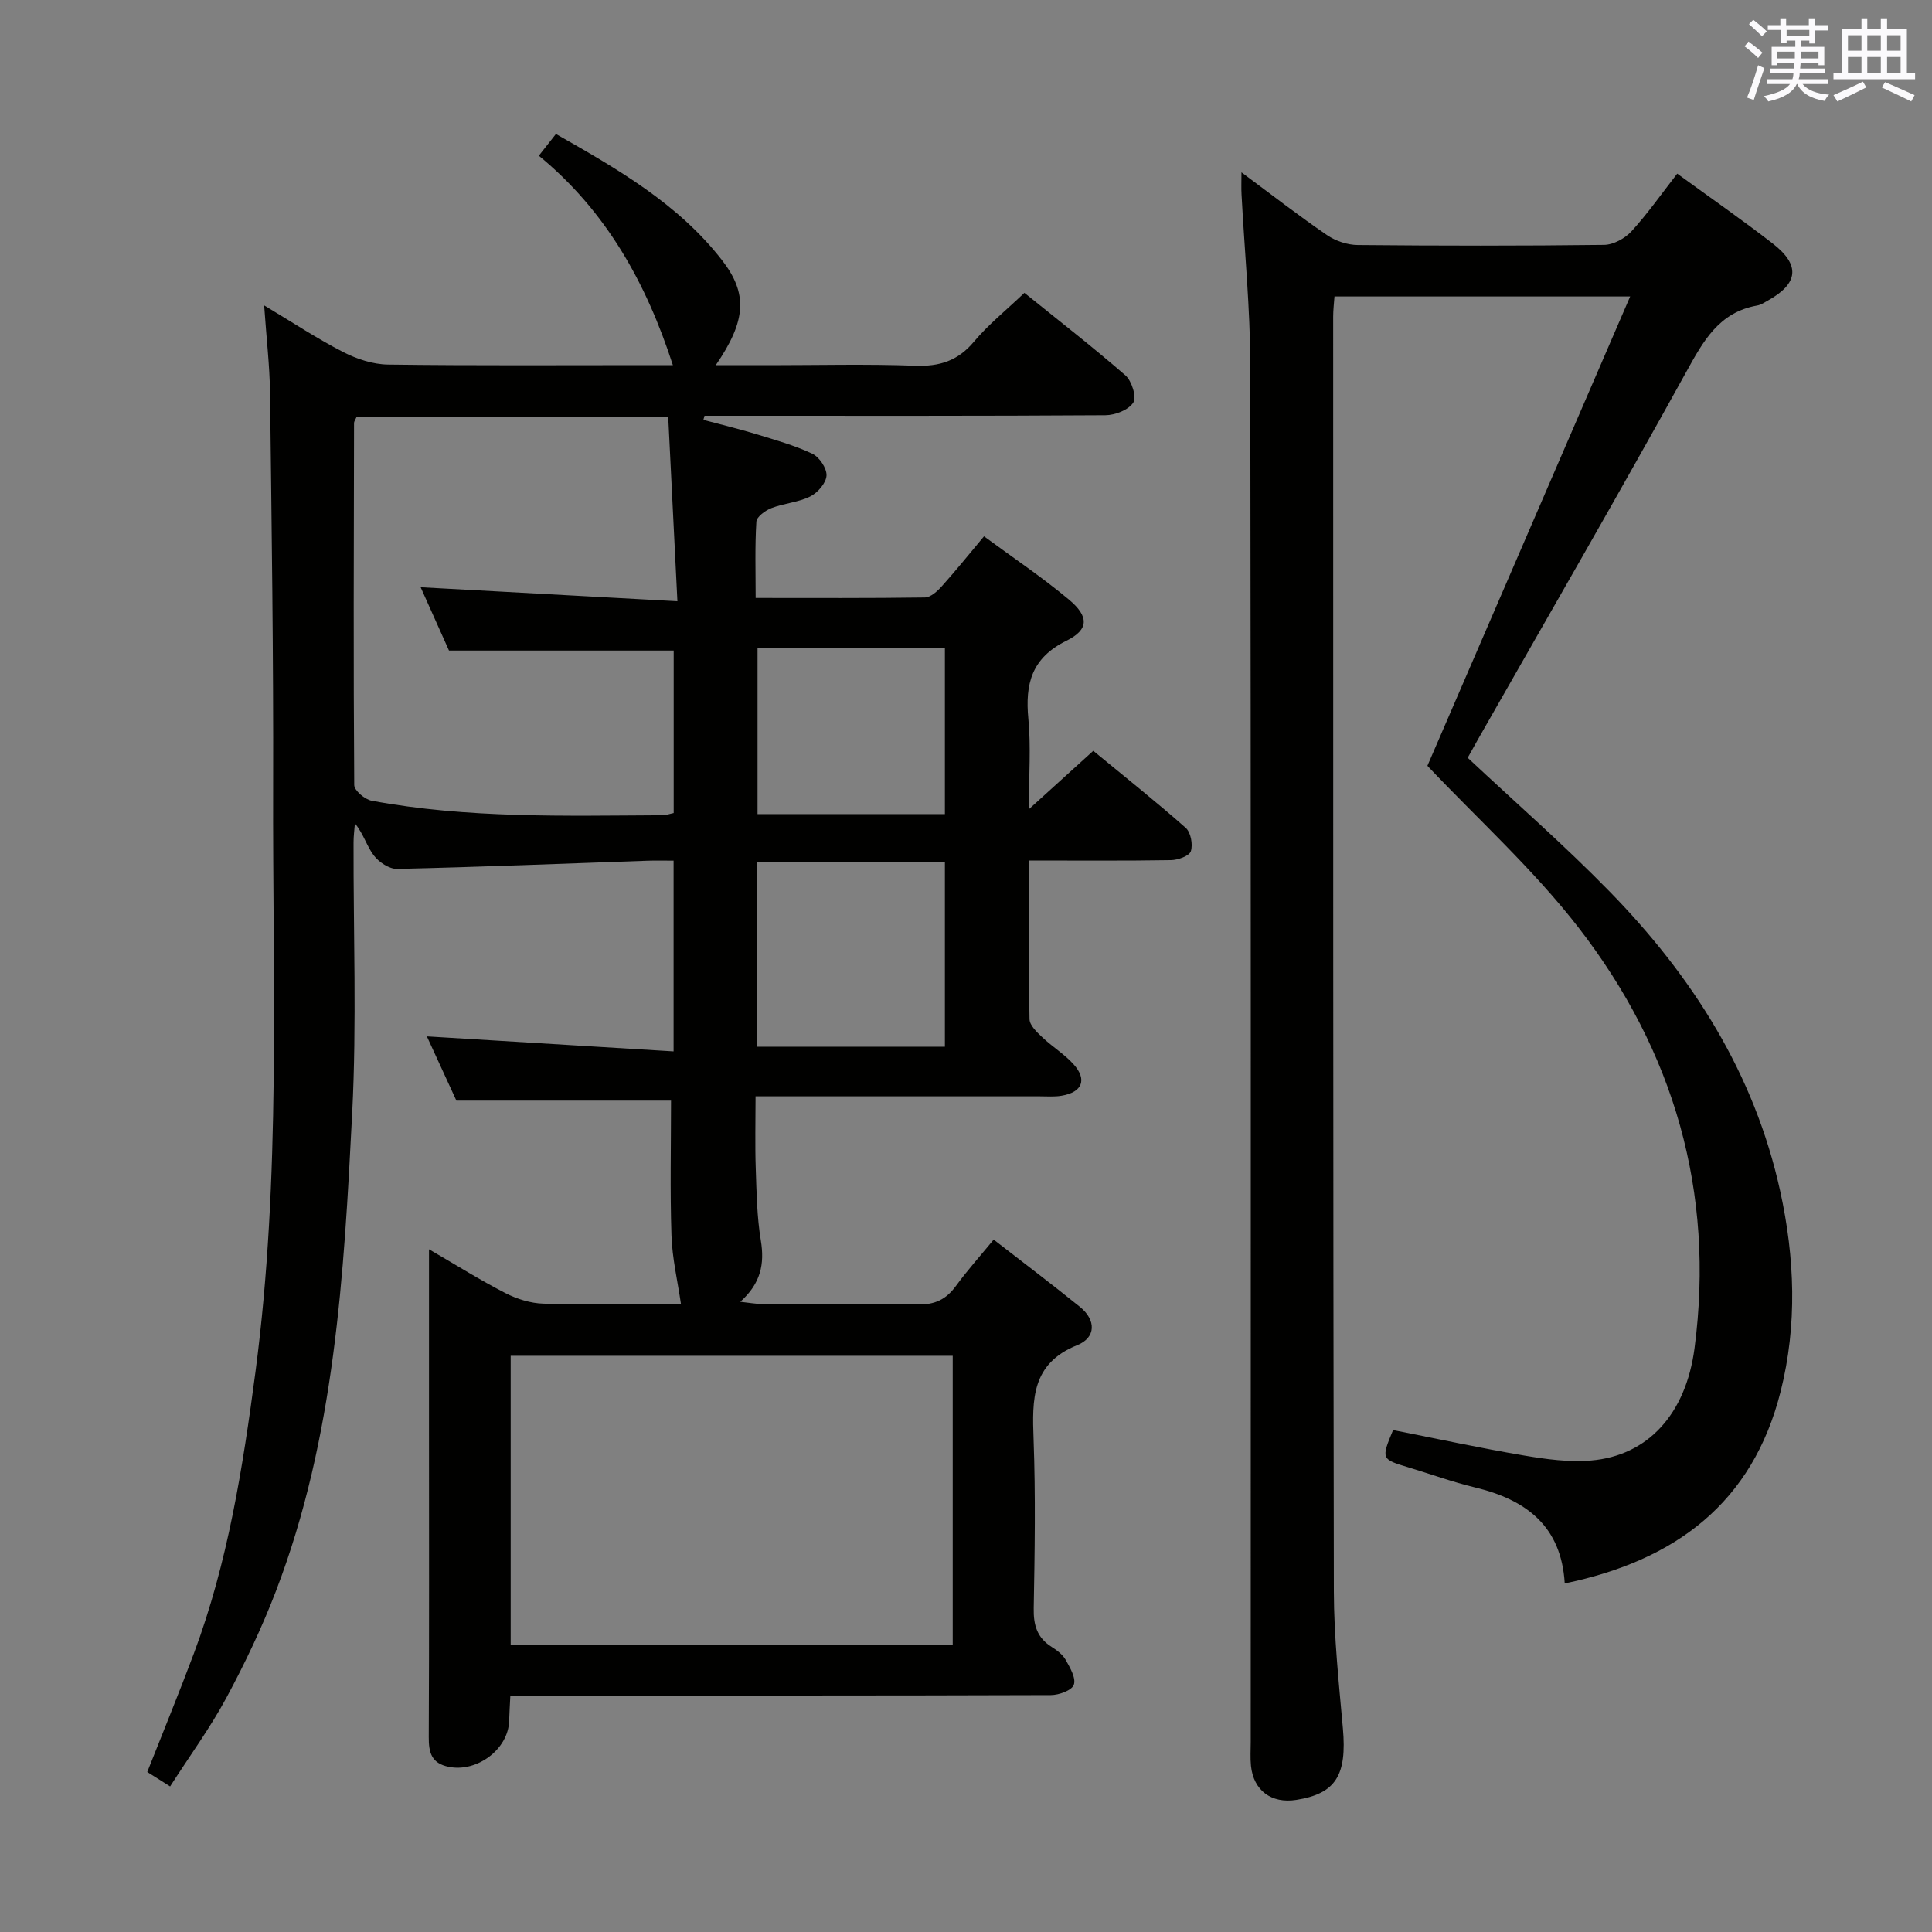 <svg enable-background="new 0 0 400 400" viewBox="0 0 400 400" xmlns="http://www.w3.org/2000/svg"><rect x="0" y="0" width="400" height="400" fill="#808080" stroke="none"/><path d="m105.66 351.07c-.1 2-.2 3.62-.25 5.24-.18 5.85-6.63 10.67-12.48 9.5-3.61-.72-4.18-2.96-4.16-6.18.1-21.33.05-42.67.05-64 0-11.99 0-23.99 0-36.98 5.64 3.27 10.61 6.4 15.81 9.07 2.4 1.23 5.24 2.12 7.91 2.19 9.82.25 19.65.1 28.45.1-.7-4.81-1.82-9.5-1.97-14.23-.31-9.31-.09-18.64-.09-27.91-14.75 0-29.27 0-44.44 0-1.74-3.79-3.87-8.43-6.11-13.3 17.16 1.05 33.9 2.07 51.08 3.11 0-13.65 0-26.21 0-39.49-1.84 0-3.61-.05-5.37.01-17.28.6-34.56 1.3-51.85 1.7-1.63.04-3.78-1.39-4.84-2.78-1.46-1.9-2.1-4.42-3.92-6.65-.1 1.31-.28 2.63-.28 3.94-.05 18.67.67 37.37-.28 55.99-1.71 33.51-3.57 67.13-15.78 98.99-2.9 7.58-6.42 14.97-10.27 22.12-3.36 6.24-7.59 12.02-11.65 18.35-1.76-1.11-3.1-1.97-4.73-2.99 3.27-8.29 6.6-16.38 9.66-24.57 7.03-18.8 10.13-38.49 12.74-58.25 5.31-40.27 3.53-80.77 3.66-121.21.08-27.15-.32-54.3-.64-81.45-.07-5.63-.74-11.25-1.22-18.16 5.98 3.58 11.01 6.91 16.35 9.65 2.82 1.45 6.17 2.56 9.3 2.6 18 .24 36 .12 54 .12h4.97c-5.51-17.01-13.78-31.89-27.75-43.36 1.29-1.64 2.27-2.88 3.54-4.5 12.73 7.24 25.25 14.4 34.34 26.07 5.45 6.99 5.07 12.58-1.25 21.8h11.24c10 0 20.01-.26 30 .11 5.06.19 8.88-.99 12.21-4.97 2.97-3.55 6.66-6.5 10.45-10.12 6.86 5.54 14.05 11.12 20.91 17.08 1.32 1.15 2.36 4.5 1.64 5.63-.97 1.53-3.77 2.62-5.79 2.63-25.83.17-51.66.11-77.5.11-1.83 0-3.66 0-5.49 0-.08.28-.15.57-.23.85 3.62.97 7.27 1.84 10.85 2.93 3.96 1.21 7.98 2.33 11.7 4.08 1.45.68 3.02 3.02 2.94 4.52-.08 1.54-1.82 3.56-3.36 4.32-2.46 1.23-5.43 1.41-8.03 2.41-1.27.49-3.07 1.79-3.13 2.82-.32 5.1-.15 10.23-.15 15.79 12.12 0 23.58.07 35.04-.1 1.19-.02 2.58-1.29 3.5-2.32 2.89-3.22 5.6-6.59 8.74-10.34 5.93 4.37 11.99 8.43 17.57 13.09 4.18 3.49 4.19 6.22-.51 8.53-7.23 3.57-8.57 8.94-7.88 16.16.55 5.77.11 11.64.11 18.72 4.76-4.32 8.81-8 13.33-12.09 6.48 5.34 12.95 10.48 19.13 15.94 1.06.93 1.53 3.45 1.07 4.85-.32.98-2.66 1.82-4.11 1.84-9.62.16-19.25.08-29.41.08 0 11.29-.09 22.08.12 32.85.03 1.28 1.54 2.71 2.66 3.76 2.04 1.94 4.53 3.45 6.41 5.52 2.93 3.22 1.88 5.85-2.44 6.57-1.46.25-2.99.12-4.49.12-19.32.01-38.65 0-58.86 0 0 5.12-.13 10.03.04 14.93.17 4.98.24 10.02 1.05 14.91.8 4.85.02 8.87-4.25 12.7 1.84.2 3.03.43 4.21.44 10.83.03 21.67-.15 32.5.11 3.58.09 5.9-1.04 7.94-3.83 2.34-3.21 5-6.18 7.81-9.59 6.08 4.72 12.04 9.22 17.85 13.92 3.4 2.75 3.34 6.37-.55 7.93-9.48 3.81-9.34 11.22-9.04 19.48.43 11.65.24 23.33.03 34.99-.07 3.5.7 6.11 3.72 8.01 1.11.7 2.29 1.59 2.91 2.7.9 1.6 2.17 3.79 1.67 5.14-.43 1.17-3.09 2.13-4.77 2.13-35.17.12-70.33.09-105.5.09-2.01.03-3.99.03-6.39.03zm.07-70.37v59.86h91.52c0-20.11 0-39.84 0-59.86-30.58 0-60.82 0-91.52 0zm-18.64-159.12c17.74.97 35.04 1.91 53.16 2.9-.68-13.74-1.29-25.93-1.9-38.1-22.18 0-43.42 0-64.55 0-.26.6-.5.89-.5 1.19-.05 24.99-.14 49.98.04 74.97.01 1.13 2.2 2.98 3.6 3.24 19.92 3.7 40.07 3.11 60.2 3.01.78 0 1.55-.3 2.34-.46 0-11.51 0-22.74 0-33.64-15.59 0-30.84 0-46.52 0-1.79-4-3.82-8.53-5.87-13.11zm108.54 95.13c0-13.06 0-25.63 0-38.24-13.12 0-25.87 0-38.89 0v38.24zm-38.79-82.48v34.32h38.79c0-11.63 0-22.97 0-34.32-13.13 0-25.88 0-38.79 0z" fill="#010100"/><path d="m257.03 35.68c6.26 4.64 11.87 9 17.72 13 1.78 1.22 4.21 2.03 6.36 2.05 16.99.16 33.99.18 50.99-.03 1.94-.02 4.34-1.34 5.69-2.82 3.35-3.67 6.22-7.77 9.46-11.93 6.7 4.88 13.36 9.5 19.76 14.46 5.77 4.47 5.35 8.27-.94 11.79-.72.4-1.46.91-2.25 1.05-7.94 1.41-11.16 7.34-14.72 13.79-14.06 25.47-28.65 50.65-43.04 75.93-.8 1.41-1.59 2.84-2.19 3.92 10.06 9.43 20.11 18.19 29.39 27.7 17.13 17.54 29.98 37.7 35.31 62.02 3.03 13.81 3.56 27.72.09 41.48-5.81 23.08-21.8 35.01-44.7 39.74-.7-11.9-8.02-17.34-18.56-19.87-4.67-1.12-9.22-2.78-13.83-4.17-5.6-1.68-5.63-1.73-3.15-7.71 9.02 1.78 18.04 3.73 27.14 5.27 4.56.77 9.29 1.42 13.85 1.03 11.68-.98 19.63-9.52 21.43-23.28 4.23-32.32-4.26-61.52-24-87.02-9.4-12.14-20.99-22.6-31.31-33.53 13.59-31.44 27.58-63.83 41.98-97.17-21.45 0-41.13 0-61.22 0-.09 1.31-.27 2.74-.27 4.17.01 87.98-.03 175.96.14 263.94.02 9.45 1.03 18.92 1.87 28.35.86 9.71-1.46 13.52-9.65 14.81-5.14.81-8.86-1.94-9.38-7.05-.17-1.65-.05-3.33-.05-5 0-94.98.06-189.95-.09-284.93-.02-11.79-1.19-23.57-1.81-35.35-.08-1.28-.02-2.56-.02-4.64z" fill="#010100"/><g fill="#fbfafc"><path d="m361.2 9.6.8-1c.9.7 1.9 1.4 2.9 2.3l-.9 1.1c-1-1-2-1.8-2.8-2.4zm.5 10.6c.9-2.1 1.6-4.3 2.3-6.7.4.2.8.4 1.3.6-.7 2.1-1.5 4.3-2.2 6.6zm.4-15.2.9-.9c1 .8 2 1.6 2.8 2.4l-1 1c-.9-.9-1.8-1.7-2.7-2.5zm12.5-1.2h1.2v1.4h2.7v1.1h-2.7v2.7h-1.2v-.6h-1.8v1.3h4.9v3.8h-1.2v-.5h-3.7c0 .4-.1.9-.1 1.2h5.1v1h-5.2c0 .5-.1.9-.2 1.2h6v1h-5.2c1.1 1.3 2.9 2 5.5 2.2-.4.4-.7.8-.9 1.3-2.9-.5-4.8-1.6-5.7-3.5h-.1c-.8 1.7-2.7 2.9-5.9 3.6-.2-.4-.6-.8-.9-1.1 2.8-.6 4.6-1.4 5.4-2.5h-4.8v-1h5.3c.1-.3.2-.7.2-1.2h-4.9v-1h5c0-.4 0-.8.1-1.2h-3.5v.5h-1.2v-3.8h4.9v-1.3h-1.8v.5h-1.2v-2.7h-2.7v-1h2.6v-1.4h1.2v1.4h4.7v-1.4zm-6.6 8.3h3.6c0-.4 0-.9 0-1.4h-3.6zm1.9-4.6h4.7v-1.3h-4.7zm6.6 3.2h-3.7v1.4h3.7z"/><path d="m385.3 3.8h1.3v2.2h2.8v-2.2h1.3v2.2h4.1v9.1h1.7v1.3h-16.9v-1.3h1.7v-9.1h4.1v-2.2zm.4 13.1.7 1.2c-1.8.9-3.8 1.9-6 2.9-.2-.4-.5-.8-.8-1.3 2.3-1 4.3-1.9 6.1-2.8zm-3.1-6.4h2.8v-3.2h-2.8zm0 4.6h2.8v-3.3h-2.8zm4-4.6h2.8v-3.2h-2.8zm0 4.6h2.8v-3.3h-2.8zm3.7 1.9c2.1.9 4.1 1.8 6.1 2.7l-.7 1.3c-2.2-1.1-4.2-2-6.1-2.9zm3.2-9.7h-2.8v3.2h2.8zm-2.8 7.8h2.8v-3.3h-2.8z"/></g></svg>